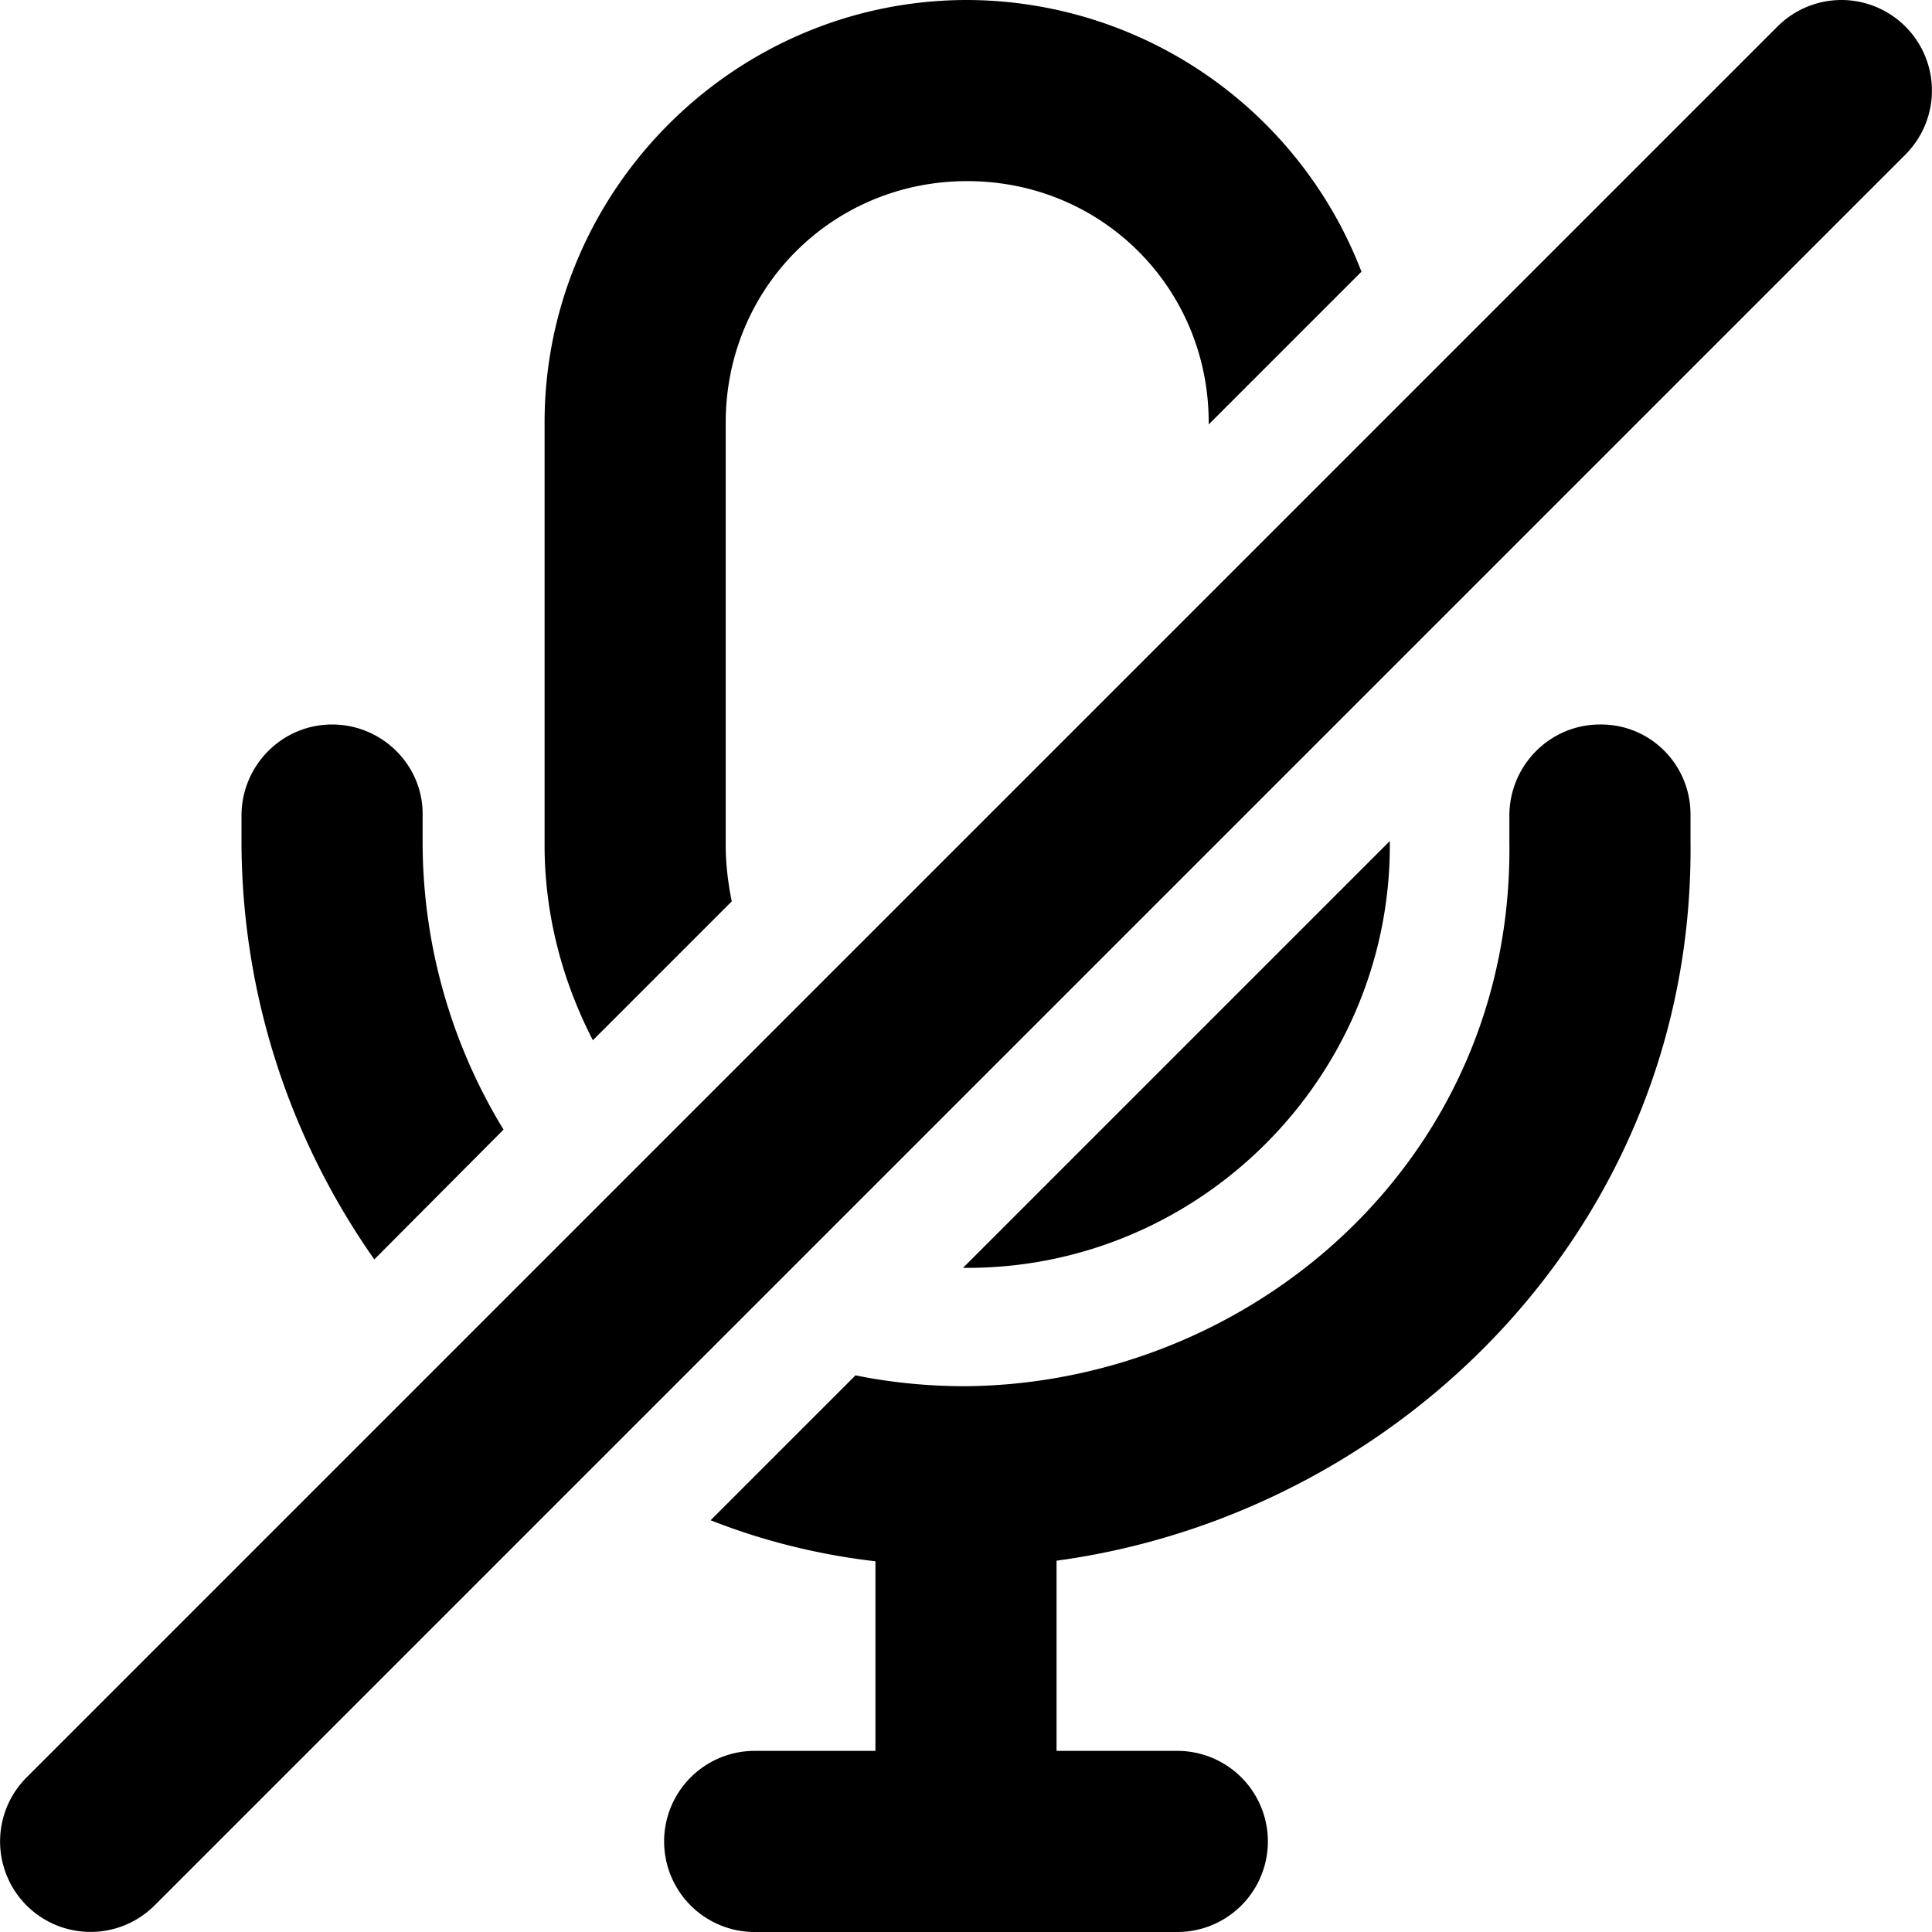 <svg xmlns="http://www.w3.org/2000/svg" viewBox="0 0 32 32"><path d="M16.02 0c-3.85 0-7 3.15-7 7v7c0 1.16.3 2.26.8 3.23l2.3-2.3c-.06-.3-.1-.61-.1-.93V7c0-2.23 1.77-4 4-4s4 1.77 4 4v.03l2.53-2.53A7.02 7.02 0 0 0 16.02 0ZM5.5 12c-.83 0-1.5.68-1.5 1.51v.5c.02 2.54.83 4.9 2.2 6.85l2.14-2.15A9.15 9.15 0 0 1 7 13.98v-.5C7 12.67 6.33 12 5.5 12Zm21 0c-.83 0-1.5.68-1.5 1.51v.43c.07 5.28-4.28 8.98-9.01 9.02-.62 0-1.23-.06-1.82-.18l-2.4 2.4c.86.34 1.78.57 2.73.68V29h-2a1.5 1.5 0 0 0 0 3h7a1.5 1.5 0 0 0 0-3h-2v-3.15c5.68-.77 10.58-5.57 10.5-11.94v-.42c0-.83-.67-1.5-1.5-1.49Zm-3.48 1.93L15.95 21h.07c3.85 0 7-3.15 7-7zM30.5 0a1.5 1.5 0 0 0-1.06.44l-29 29a1.5 1.5 0 0 0 0 2.12 1.5 1.5 0 0 0 2.12 0l29-29a1.5 1.5 0 0 0 0-2.12A1.5 1.5 0 0 0 30.5 0Z" color="#000" style="-inkscape-stroke:none"/></svg>